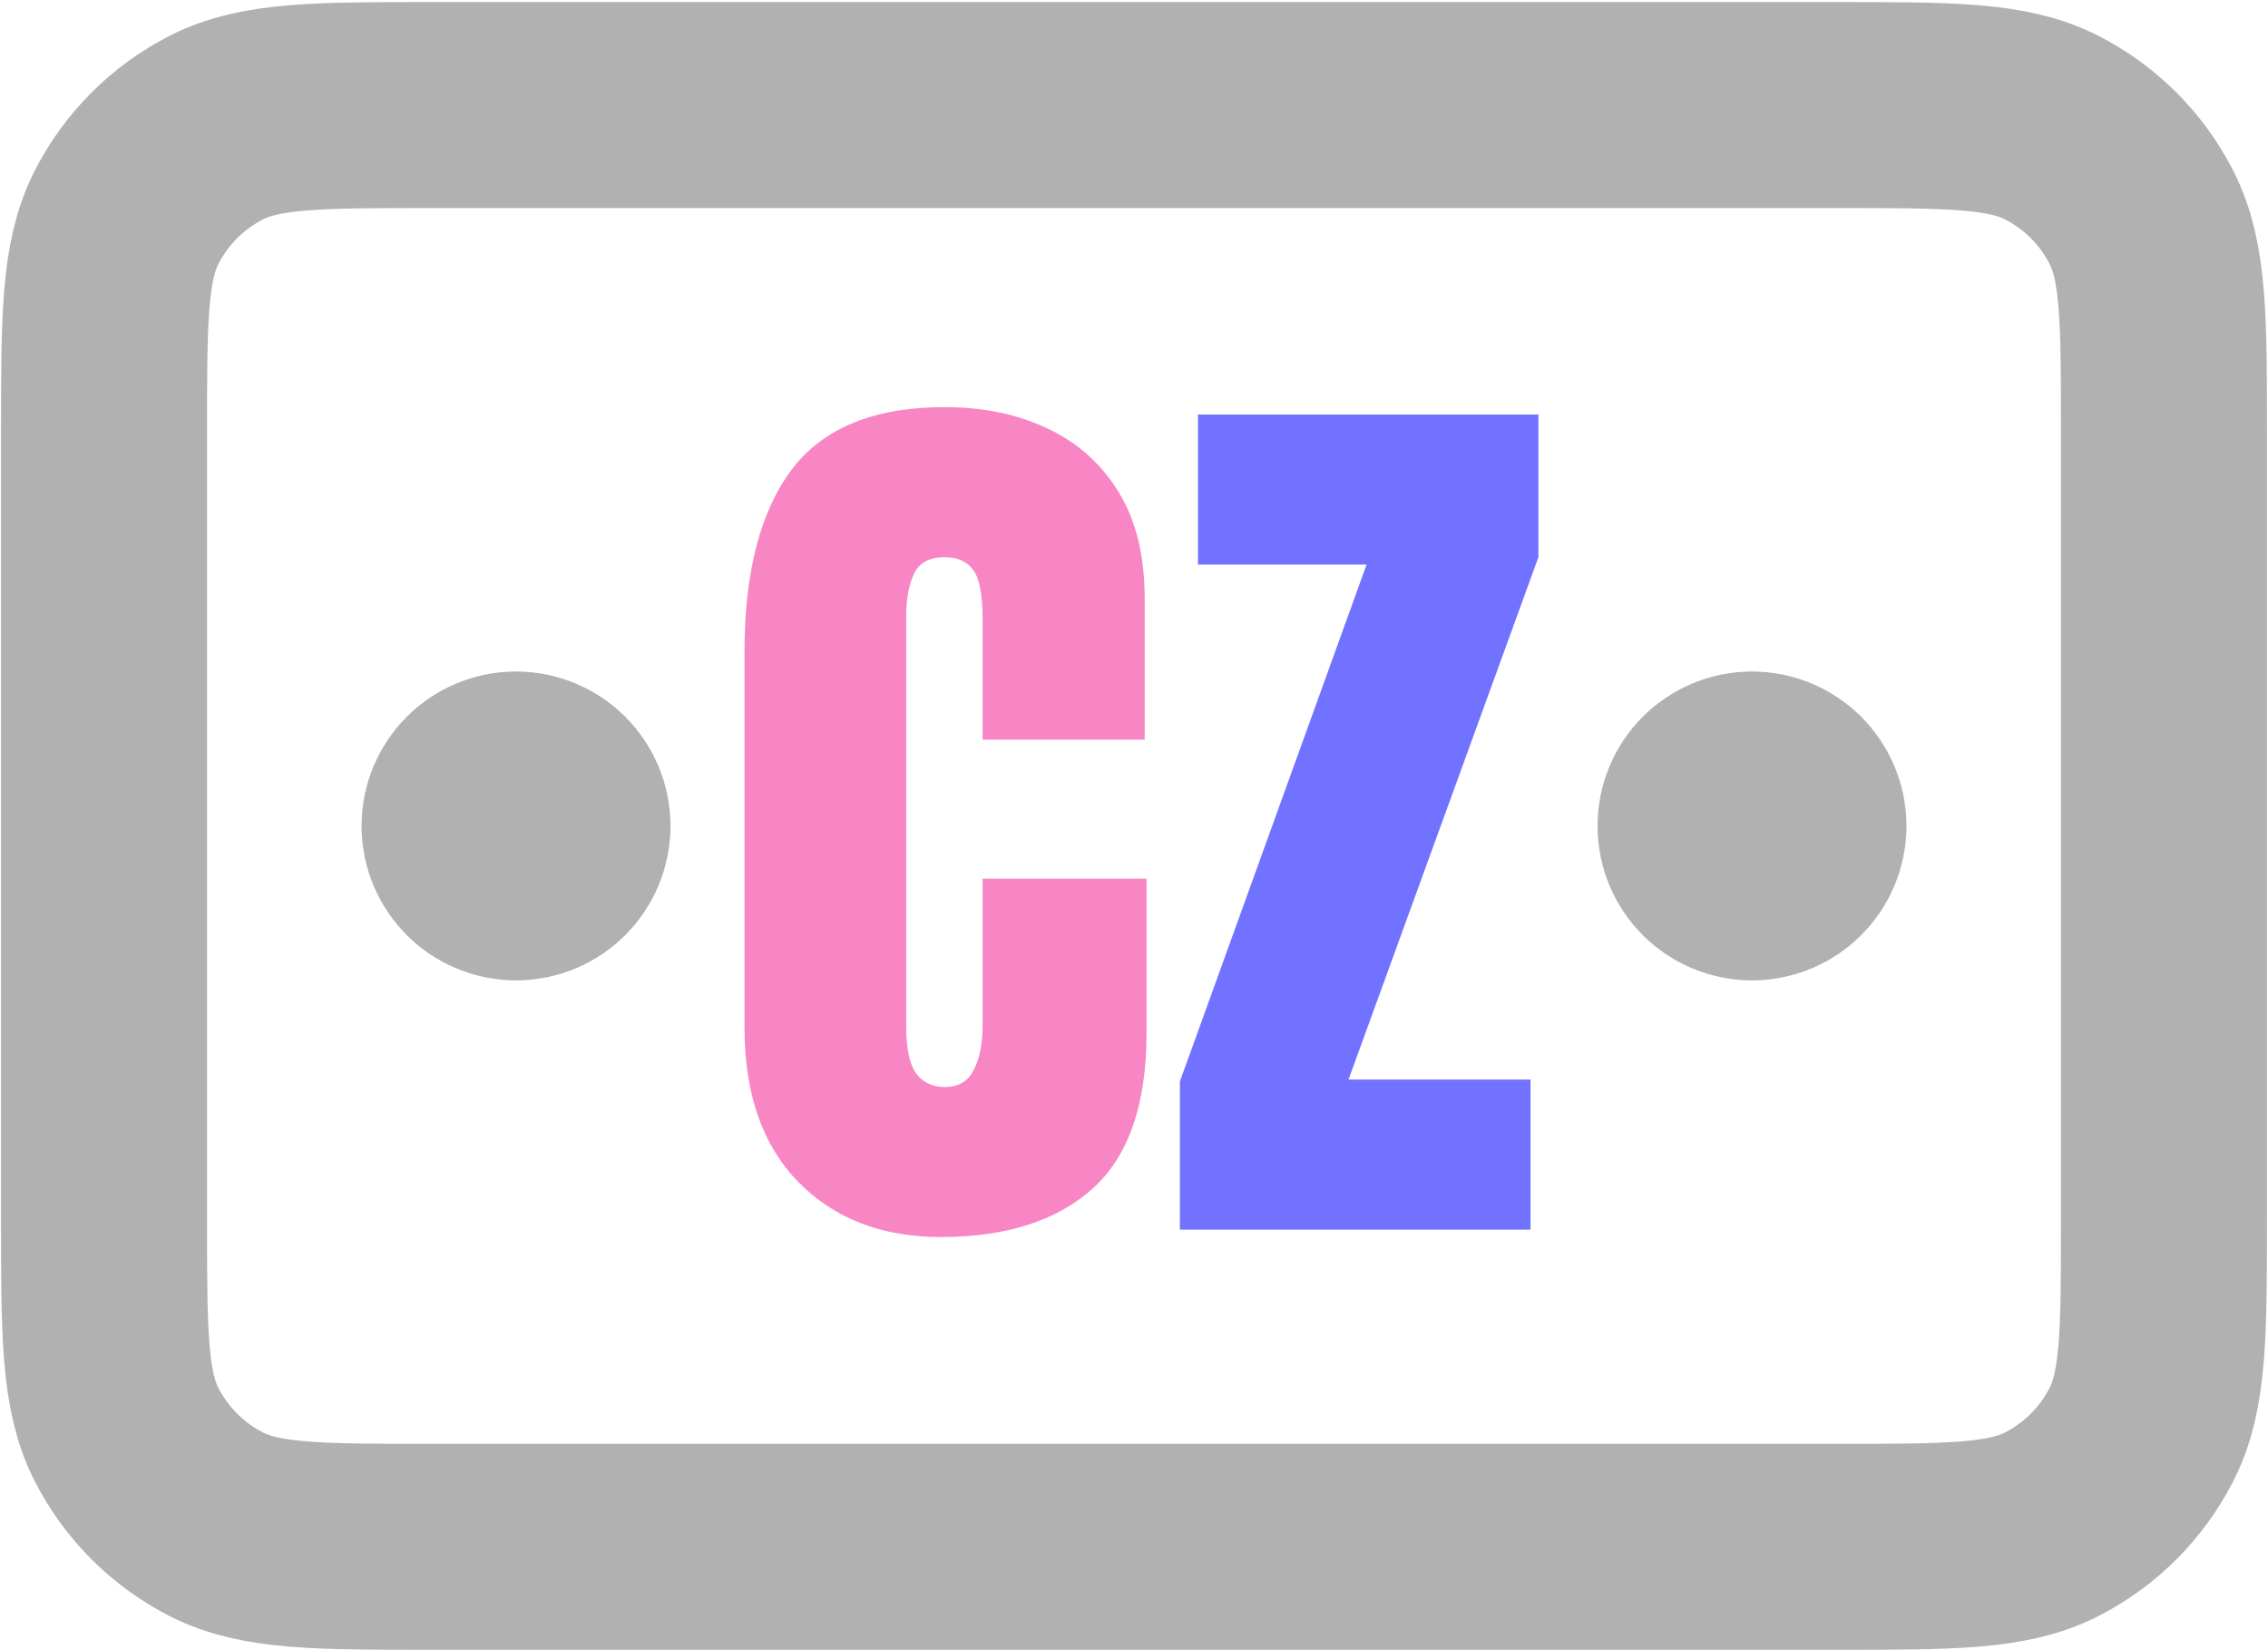<svg width="734" height="534" viewBox="0 0 734 534" fill="none" xmlns="http://www.w3.org/2000/svg">
<path d="M567 267.333H567.333M167 267.333H167.333M33.666 140.667V394C33.666 431.337 33.666 450.007 40.933 464.267C47.324 476.81 57.523 487.01 70.067 493.4C84.328 500.667 102.996 500.667 140.333 500.667H593.666C631.003 500.667 649.673 500.667 663.933 493.4C676.476 487.01 686.676 476.81 693.066 464.267C700.333 450.007 700.333 431.337 700.333 394V140.667C700.333 103.33 700.333 84.661 693.066 70.401C686.676 57.857 676.476 47.658 663.933 41.266C649.673 34 631.003 34 593.666 34H140.333C102.996 34 84.328 34 70.067 41.266C57.523 47.658 47.324 57.856 40.933 70.401C33.666 84.661 33.666 103.33 33.666 140.667ZM583.667 267.333C583.667 276.537 576.203 284 567 284C557.796 284 550.333 276.537 550.333 267.333C550.333 258.13 557.796 250.667 567 250.667C576.203 250.667 583.667 258.13 583.667 267.333ZM183.667 267.333C183.667 276.537 176.204 284 167 284C157.795 284 150.333 276.537 150.333 267.333C150.333 258.13 157.795 250.667 167 250.667C176.204 250.667 183.667 258.13 183.667 267.333Z" stroke="#B1B1B1" stroke-width="66.667" stroke-linecap="round" stroke-linejoin="round"/>
<path d="M304.507 400.398C285.42 400.398 270.03 394.452 258.337 382.56C246.745 370.668 240.949 354.029 240.949 332.643V210.922C240.949 185.339 245.995 165.751 256.089 152.16C266.282 138.569 282.821 131.773 305.707 131.773C318.198 131.773 329.291 134.072 338.985 138.669C348.778 143.266 356.473 150.161 362.07 159.355C367.666 168.45 370.464 179.942 370.464 193.833V239.403H317.999V200.429C317.999 192.534 316.999 187.237 315 184.539C313.002 181.741 309.904 180.342 305.707 180.342C300.81 180.342 297.512 182.141 295.813 185.738C294.114 189.236 293.265 193.933 293.265 199.829V331.893C293.265 339.188 294.314 344.335 296.413 347.333C298.611 350.331 301.709 351.83 305.707 351.83C310.204 351.83 313.352 349.981 315.15 346.284C317.049 342.586 317.999 337.789 317.999 331.893V284.374H371.064V334.292C371.064 357.476 365.218 374.315 353.525 384.809C341.833 395.202 325.494 400.398 304.507 400.398Z" fill="#F886C4"/>
<path d="M381.857 398V350.031L442.268 182.74H387.703V134.172H497.881V180.342L436.421 349.432H495.333V398H381.857Z" fill="#7172FF"/>
</svg>

